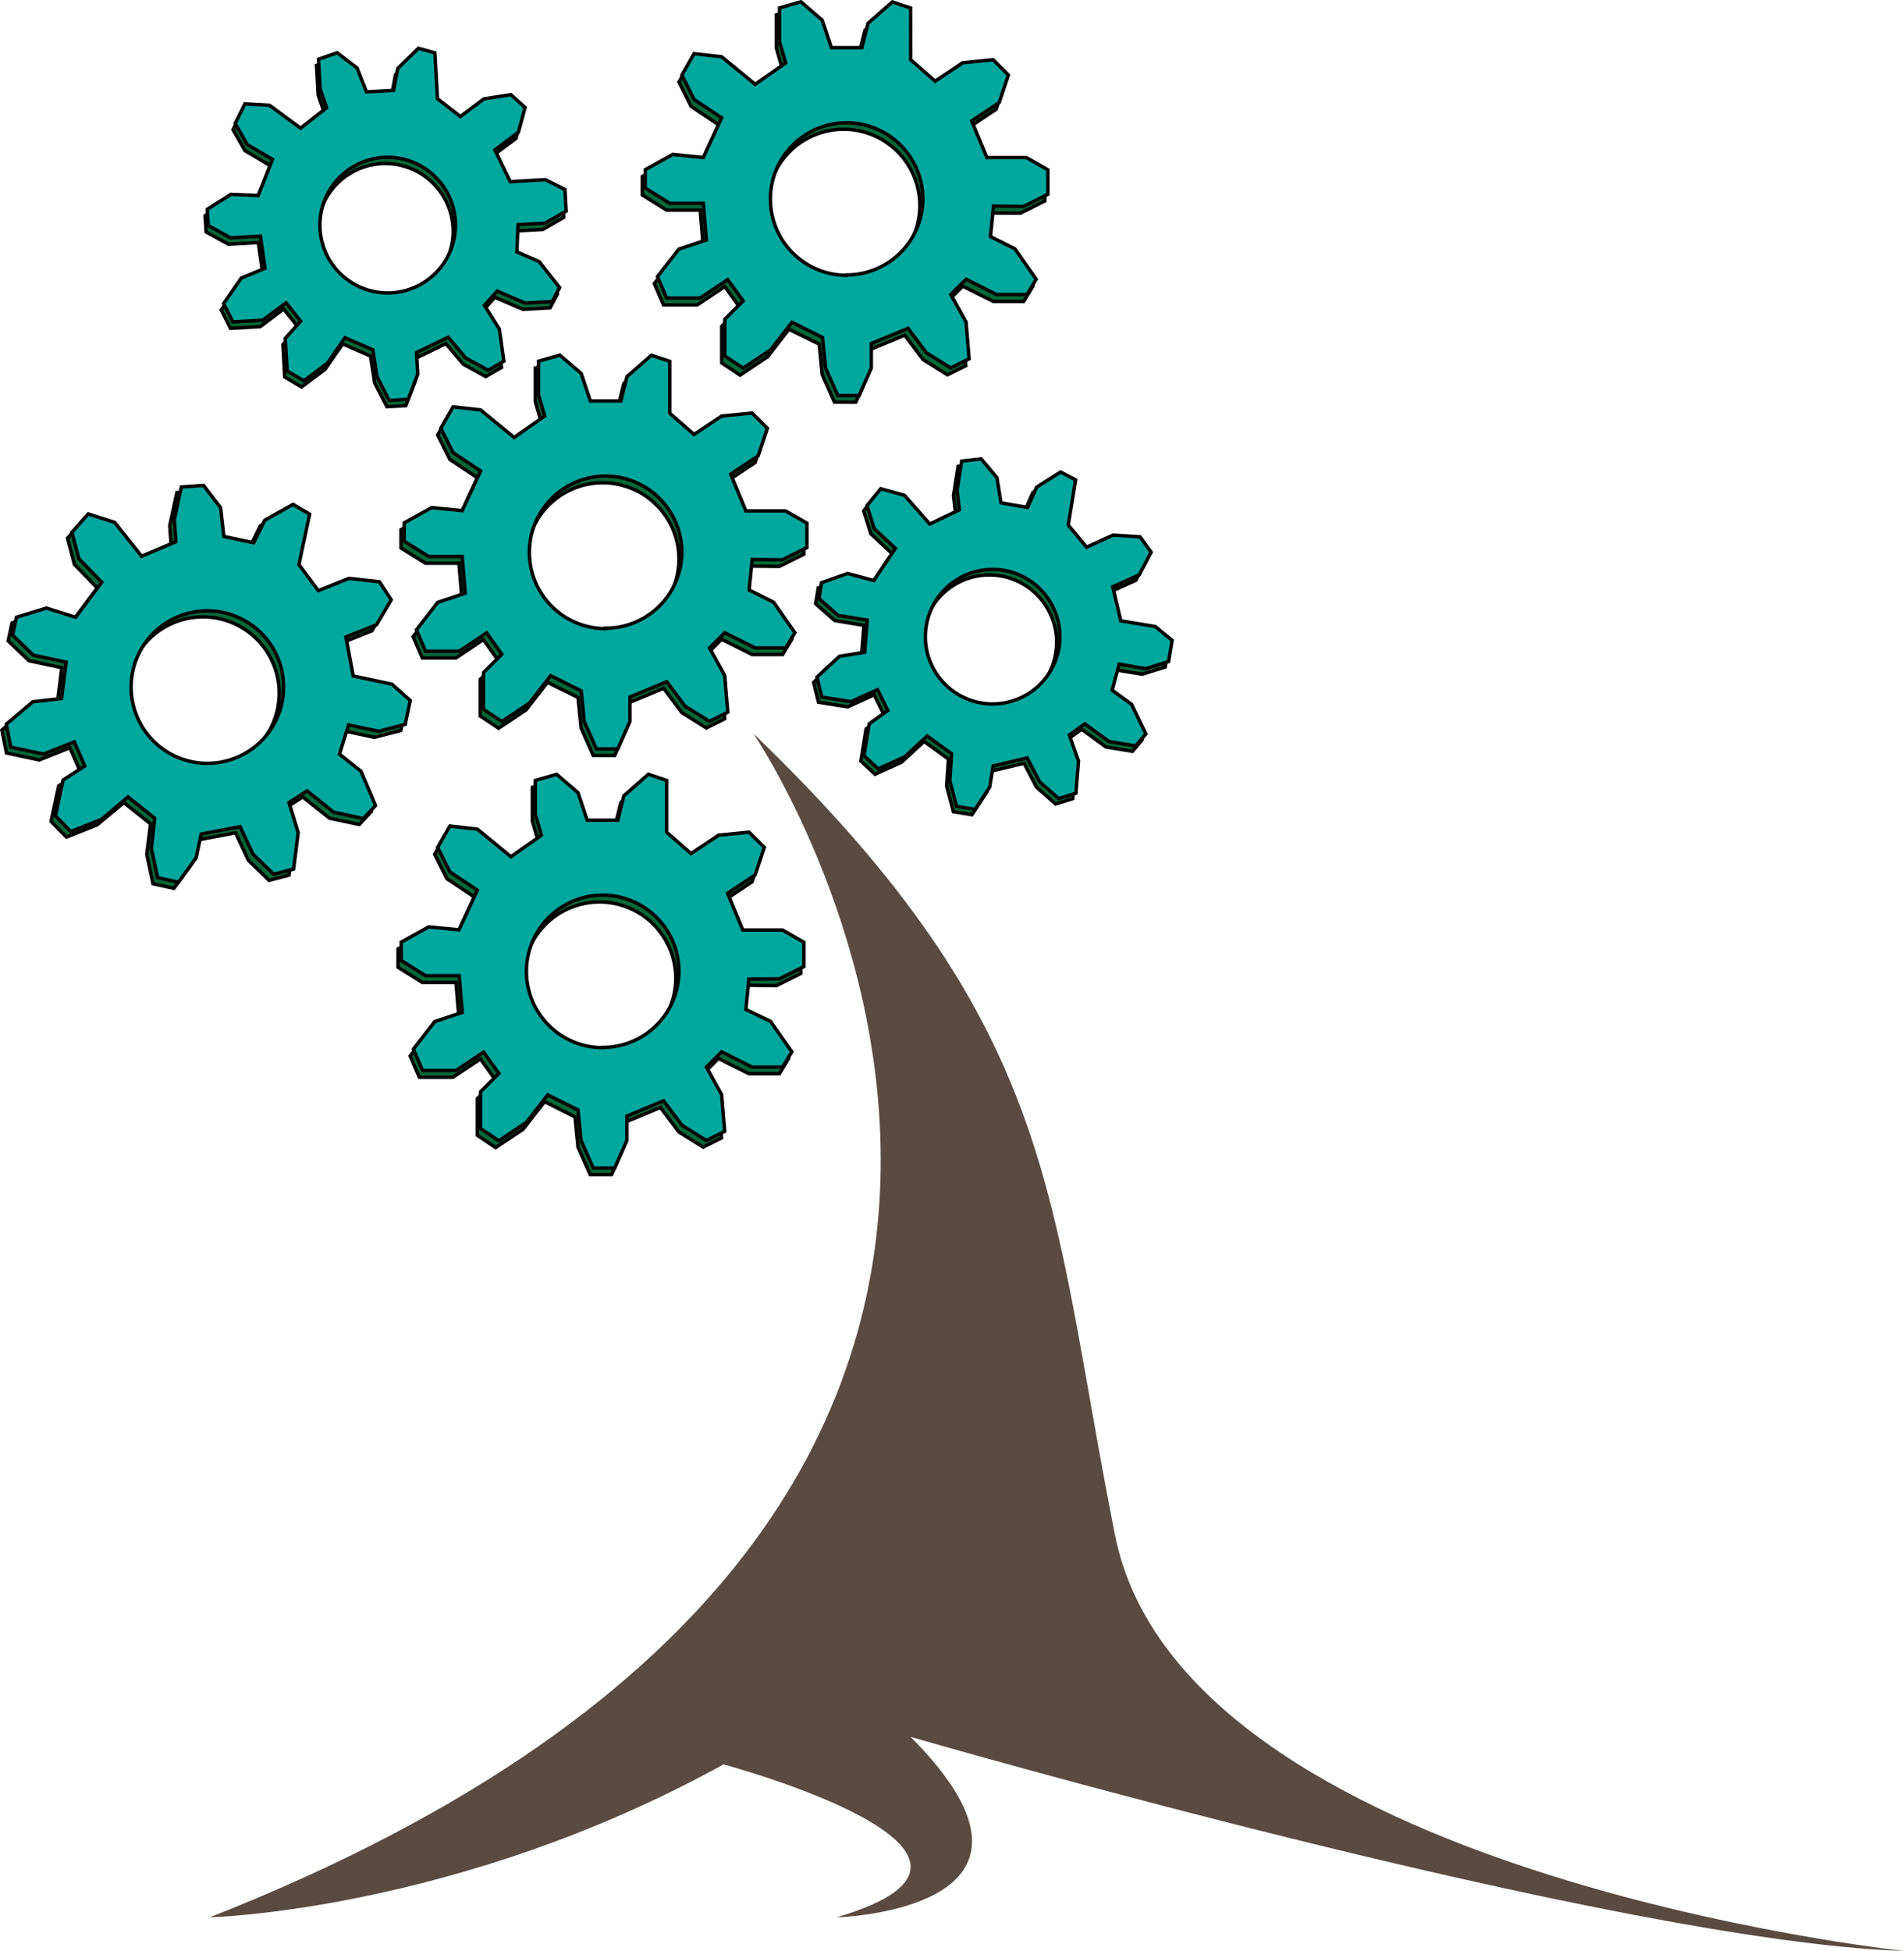 <svg id="Layer_1" data-name="Layer 1" xmlns="http://www.w3.org/2000/svg" viewBox="0 0 415.06 425.18"><defs><style>.cls-1{fill:#006838;}.cls-1,.cls-2{stroke:#010101;stroke-miterlimit:10;stroke-width:0.75px;}.cls-2{fill:#00a79d;}.cls-3{fill:#594a42;}</style></defs><title>Artboard 9</title><path class="cls-1" d="M249,146.93l5-1.55.76-4.63-3.67-3-7.53-1.24-1.75-7.42,5.78-2.62,2.6-4.92-2.42-3.37-5.88-.37-5.78,2.61-4-4.81,1.62-9.84-3.28-1.72-5.3,3.28-1.92,4.44-5.78-1-.88-5.49-3.48-4.14-4.24.49-1,6.37.49,4.24-6.45,3.1-5.51-6.26-5.11-1.44-3,3.68,1.56,5,4.63,4.32-4.7,7-5.7-1.53-5.68,2-.57,3.47,4.15,3.66,6.37,1.05-.57,7-5.49.88-4.91,4.54,1.07,4.33,6.37,1,5.78-2.61,2.22,4.52-4,2.9-1.14,7,3.09,2.88,5.78-2.61,4.91-4.54,5.31,3.84-.38,5.88,1.46,5.59,4.05.67,3.17-4.83.77-4.63,7.42-1.75,2.71,5.2,4.15,3.66,3.76-1.17.56-7-2-5.68,3.37-2.42,5.31,3.85,5.78.95L249,161.2l-3.1-6.45-4.25-3.08,1.53-5.69Zm-35.71,7.5a14.66,14.66,0,1,1,16.85-12.09A14.66,14.66,0,0,1,213.25,154.43Z"/><path class="cls-2" d="M249.75,145.73l5-1.56.76-4.63-3.67-3-7.52-1.24-1.75-7.42,5.78-2.61,2.59-4.93L248.53,117l-5.88-.38-5.78,2.62-4-4.82,1.61-9.83-3.28-1.73L226,106.15,224,110.59l-5.79-1-.88-5.49L213.88,100l-4.24.49-1,6.37.49,4.24-6.45,3.1-5.51-6.26L192,106.51l-3,3.67,1.55,5,4.64,4.33-4.71,7-5.69-1.53-5.69,2-.57,3.47,4.15,3.65,6.37,1.05-.56,7-5.5.88-4.91,4.54,1.07,4.34,6.37,1,5.78-2.61,2.23,4.53-4.05,2.9-1.14,6.94,3.09,2.89,5.78-2.62,4.91-4.54,5.31,3.85-.37,5.88,1.45,5.59,4.06.66,3.17-4.82.76-4.63,7.42-1.75,2.71,5.2,4.15,3.65,3.76-1.16.57-7-2-5.69,3.37-2.42,5.31,3.85,5.79.95,2.21-2.61-3.1-6.45-4.25-3.08,1.53-5.69ZM214,153.22a14.66,14.66,0,1,1,16.85-12.08A14.66,14.66,0,0,1,214,153.22Z"/><path class="cls-1" d="M169.25,214.81l5.31-2.66v-5.31l-4.65-2.66h-8.64l-3.32-8,6-4,2-6-3.32-3.32-6.65.66-6,4-5.32-4.65v-11.3l-4-1.33-5.31,4.65L134,180.25h-6.65l-2-6-4.65-4-4.65,1.33v7.31l1.33,4.65-6.65,4.65-7.31-6-6-.66-2.66,4.65,2.66,5.32,6,4-4,8.64-6.65-.67-6,3.33v4l5.32,3.33h7.31l.66,8-6,2-4.65,6,2,4.65h7.32l6-4,3.32,4.65-4,4v8l4,2.66,6-4,4.66-6,6.64,3.33L126,250l2.66,6h4.65l2.66-6v-5.31l8-3.33,4,5.32,5.31,3.32,4-2-.66-8-3.33-6,3.33-3.32,6.64,3.32h6.65l2-3.32-4.66-6.65-5.32-2.66.67-6.65Zm-38.56,15a16.62,16.62,0,1,1,16.62-16.62A16.62,16.62,0,0,1,130.69,229.77Z"/><path class="cls-2" d="M169.91,213.32l5.32-2.66v-5.32l-4.65-2.66h-8.65l-3.32-8,6-4,2-6-3.33-3.32-6.64.66-6,4-5.31-4.65v-11.3l-4-1.33L136,173.43l-1.33,5.32H128l-2-6-4.65-4-4.66,1.33v7.31l1.33,4.65-6.64,4.66-7.32-6-6-.67-2.66,4.65,2.66,5.32,6,4-4,8.64L93.47,202l-6,3.32v4l5.32,3.32h7.31l.67,8-6,2-4.66,6,2,4.65h7.31l6-4,3.33,4.65-4,4v8l4,2.66,6-4,4.65-6L126,241.9l.66,6.65,2.66,6H134l2.66-6v-5.32l8-3.32,4,5.31,5.32,3.33,4-2-.67-8-3.32-6,3.32-3.32,6.65,3.32h6.65l2-3.32-4.65-6.65L162.6,220l.66-6.64Zm-38.55,15A16.62,16.62,0,1,1,148,211.66,16.61,16.61,0,0,1,131.36,228.27Z"/><path class="cls-1" d="M81.62,160.69l5.75-1.49,1.1-5.21-4-3.56L76,148.63l-1.6-8.49,6.68-2.66L84.3,132l-2.57-3.94-6.64-.73L68.41,130l-4.23-5.65,2.34-11.06-3.62-2.13-6.17,3.45-2.41,4.93-6.5-1.38-.71-6.27-3.72-4.86-4.83.33L37,114.54l.34,4.83-7.47,3.17L24,115.17l-5.72-1.89-3.56,4L16.21,123l5,5.14-5.7,7.63-6.36-2-6.54,2-.83,3.9L6.32,144l7.16,1.52-1,7.94-6.27.71L.41,159.1l1,5,7.15,1.52,6.68-2.66,2.28,5.24-4.72,3.07L11.13,179l3.35,3.43,6.68-2.66L27,174.92l5.82,4.63L32,186.19l1.36,6.41,4.55,1,3.84-5.3,1.1-5.2,8.5-1.6,2.8,6,4.51,4.36L63,190.72l1-7.94-2-6.54L66,173.68l5.81,4.63,6.51,1.38,2.64-2.84-3.18-7.47-4.65-3.7,2-6.37ZM40.8,167.32a16.62,16.62,0,1,1,19.7-12.8A16.61,16.61,0,0,1,40.8,167.32Z"/><path class="cls-2" d="M82.58,159.37l5.75-1.5,1.1-5.2-4-3.57L77,147.31l-1.6-8.49,6.68-2.66,3.2-5.44-2.57-3.94-6.64-.73-6.68,2.66-4.23-5.66,2.34-11-3.62-2.13-6.17,3.45-2.41,4.92-6.5-1.38-.71-6.26-3.72-4.87-4.83.34L38,113.22l.34,4.83-7.47,3.17L25,113.85,19.24,112l-3.56,4,1.5,5.75,5,5.14-5.69,7.63-6.37-2-6.54,2-.83,3.9,4.51,4.36,7.16,1.51-1,7.94-6.27.71-5.79,4.89,1,5,7.15,1.51,6.68-2.66,2.29,5.25-4.73,3.07-1.66,7.8,3.35,3.43,6.68-2.66,5.79-4.89,5.82,4.64L33,184.87l1.36,6.4,4.55,1,3.84-5.31,1.11-5.2,8.49-1.59,2.8,6,4.51,4.35L64,189.4l1-7.94-2-6.54,3.94-2.57L72.72,177l6.51,1.38,2.64-2.83-3.18-7.47L74,164.35l2-6.36ZM41.76,166a16.62,16.62,0,1,1,19.7-12.81A16.62,16.62,0,0,1,41.76,166Z"/><path class="cls-1" d="M169.91,123.45l5.32-2.66v-5.32l-4.65-2.66h-8.64l-3.33-8,6-4,2-6-3.32-3.32-6.65.67-6,4-5.32-4.65V80.24l-4-1.33L136,83.56l-1.33,5.32H128l-2-6-4.65-4-4.65,1.33v7.31l1.33,4.66-6.65,4.65-7.31-6-6-.67-2.66,4.65,2.66,5.32,6,4-4,8.64-6.65-.66-6,3.32v4l5.32,3.32h7.31l.66,8-6,2-4.65,6,2,4.65h7.31l6-4,3.32,4.65-4,4v8l4,2.66,6-4,4.65-6L126,152l.67,6.65,2.66,6H134l2.66-6v-5.32l8-3.32,4,5.32,5.32,3.32,4-2-.67-8-3.32-6,3.32-3.33,6.65,3.33h6.65l2-3.33-4.65-6.65-5.32-2.65.67-6.65Zm-38.55,15A16.62,16.62,0,1,1,148,121.79,16.61,16.61,0,0,1,131.36,138.4Z"/><path class="cls-2" d="M170.58,122l5.32-2.66V114l-4.66-2.66H162.6l-3.32-8,6-4,2-6-3.33-3.32-6.65.66-6,4L146,90.05V78.74l-4-1.32-5.32,4.65-1.33,5.32H128.7l-2-6-4.66-4-4.65,1.32v7.32l1.33,4.65-6.65,4.65-7.31-6-6-.66-2.66,4.65,2.66,5.32,6,4-4,8.65-6.64-.67-6,3.33v4l5.32,3.33h7.31l.67,8-6,2-4.65,6,2,4.65h7.31l6-4,3.32,4.65-4,4v8l4,2.66,6-4,4.65-6,6.65,3.33.66,6.64,2.66,6h4.65l2.66-6v-5.31l8-3.33,4,5.32,5.32,3.32,4-2-.66-8-3.32-6,3.32-3.32,6.65,3.32h6.64l2-3.32-4.65-6.65-5.32-2.66.66-6.65Zm-38.56,15a16.62,16.62,0,1,1,16.62-16.62A16.61,16.61,0,0,1,132,136.91Z"/><path class="cls-1" d="M118.32,50l4.59-2.62-.26-4.72-4.27-2.14-7.67.43L107.37,34l5.11-3.84L114,24.78,110.84,22l-5.87.92-5.11,3.84-5-3.87-.55-10-3.61-1-4.49,4.39L85.33,21l-5.91.33-2.06-5.22L73,12.84,69,14.25l.36,6.49,1.41,4.07-5.67,4.46-6.79-4.95L52.93,24l-2.14,4.26,2.63,4.59,5.51,3.25L55.81,44l-5.94-.26L44.72,47l.2,3.54,4.89,2.69,6.49-.36,1,7L52.07,62l-3.84,5.55,2,4,6.49-.36,5.12-3.84,3.18,4-3.34,3.74.39,7.08,3.67,2.17,5.12-3.84,3.84-5.54,6.06,2.63.92,5.87,2.66,5.18,4.13-.23,2.07-5.44-.27-4.73,6.92-3.34L101,79.38l4.88,2.69,3.45-2-1-7-3.24-5.15,2.79-3.12L114,67.42l5.91-.33,1.6-3L117,58.36l-4.85-2.09.26-5.94ZM84.81,65.18A14.78,14.78,0,1,1,98.75,49.61,14.78,14.78,0,0,1,84.81,65.18Z"/><path class="cls-2" d="M118.83,48.64l4.6-2.62-.27-4.72-4.26-2.14-7.67.43-3.35-6.92L113,28.83l1.47-5.41-3.11-2.79-5.87.92-5.12,3.84-5-3.87-.56-10-3.6-1-4.5,4.39-.92,4.79-5.9.33-2.06-5.22-4.33-3.31-4.07,1.41.36,6.49,1.41,4.07-5.67,4.46-6.79-5-5.35-.29-2.13,4.26,2.62,4.59,5.51,3.25-3.11,7.87-5.94-.26-5.15,3.25.2,3.54,4.88,2.69,6.5-.36,1,7L52.59,60.6l-3.84,5.55,2,4,6.49-.36L62.36,66l3.18,4-3.35,3.74.4,7.08,3.67,2.17,5.11-3.84,3.84-5.54,6.07,2.62.92,5.88,2.65,5.18L89,87l2.06-5.45-.26-4.72,6.92-3.34,3.8,4.52,4.89,2.69,3.44-2-1-7-3.25-5.15,2.79-3.12,6.07,2.62,5.9-.32L122,62.68,117.52,57l-4.85-2.1.26-5.93ZM85.33,63.82A14.78,14.78,0,1,1,99.27,48.25,14.79,14.79,0,0,1,85.33,63.82Z"/><path class="cls-1" d="M222.45,46.46l5.32-2.66V38.48l-4.65-2.66h-8.65l-3.32-8,6-4,2-6-3.33-3.32-6.64.66-6,4-5.31-4.65V3.25l-4-1.33-5.32,4.65-1.33,5.32h-6.65l-2-6-4.65-4-4.66,1.33v7.31l1.33,4.65L164,19.87l-7.32-6-6-.66L148,17.87l2.66,5.32,6,4-4,8.64L146,35.16l-6,3.32v4l5.32,3.32h7.31l.67,8-6,2-4.66,6,2,4.65H152l6-4,3.33,4.65-4,4v8l4,2.66,6-4,4.65-6L178.58,75l.66,6.65,2.66,6h4.66l2.66-6V76.37l8-3.32,4,5.31,5.32,3.33,4-2-.67-8-3.32-6,3.32-3.32,6.65,3.32h6.65l2-3.32-4.65-6.65-5.32-2.66.66-6.64ZM183.9,61.41a16.62,16.62,0,1,1,16.62-16.62A16.62,16.62,0,0,1,183.9,61.41Z"/><path class="cls-2" d="M223.12,45l5.31-2.66V37l-4.65-2.65h-8.64l-3.32-8,6-4,2-6-3.32-3.33-6.65.67-6,4-5.32-4.66V1.75l-4-1.33-5.31,4.66-1.33,5.31h-6.65l-2-6-4.65-4-4.65,1.33V9.07l1.33,4.65-6.65,4.65-7.31-6-6-.67-2.66,4.66,2.66,5.32,6,4-4,8.65-6.65-.67-6,3.32v4L146,44.3h7.31l.66,8-6,2-4.65,6,2,4.65h7.31l6-4L162,65.57l-4,4v8l4,2.66,6-4,4.66-6,6.64,3.32.67,6.65,2.66,6h4.65l2.66-6V74.87l8-3.32,4,5.32,5.32,3.32,4-2-.66-8-3.33-6,3.33-3.33,6.64,3.33h6.65l2-3.33-4.66-6.64-5.32-2.66.67-6.65Zm-38.56,15A16.62,16.62,0,1,1,201.18,43.3,16.62,16.62,0,0,1,184.56,59.92Z"/><path class="cls-3" d="M164.23,159.85s113.5,166.67-118.5,258c0,0,54-1.33,112-33.33,0,0,72,19.33,24.66,33.33,0,0,53.79-1.44,16.12-39.33,0,0,153.88,44.66,216.55,46.66,0,0-157.33-16.66-172-90.66S231.39,224.52,164.23,159.85Z"/></svg>